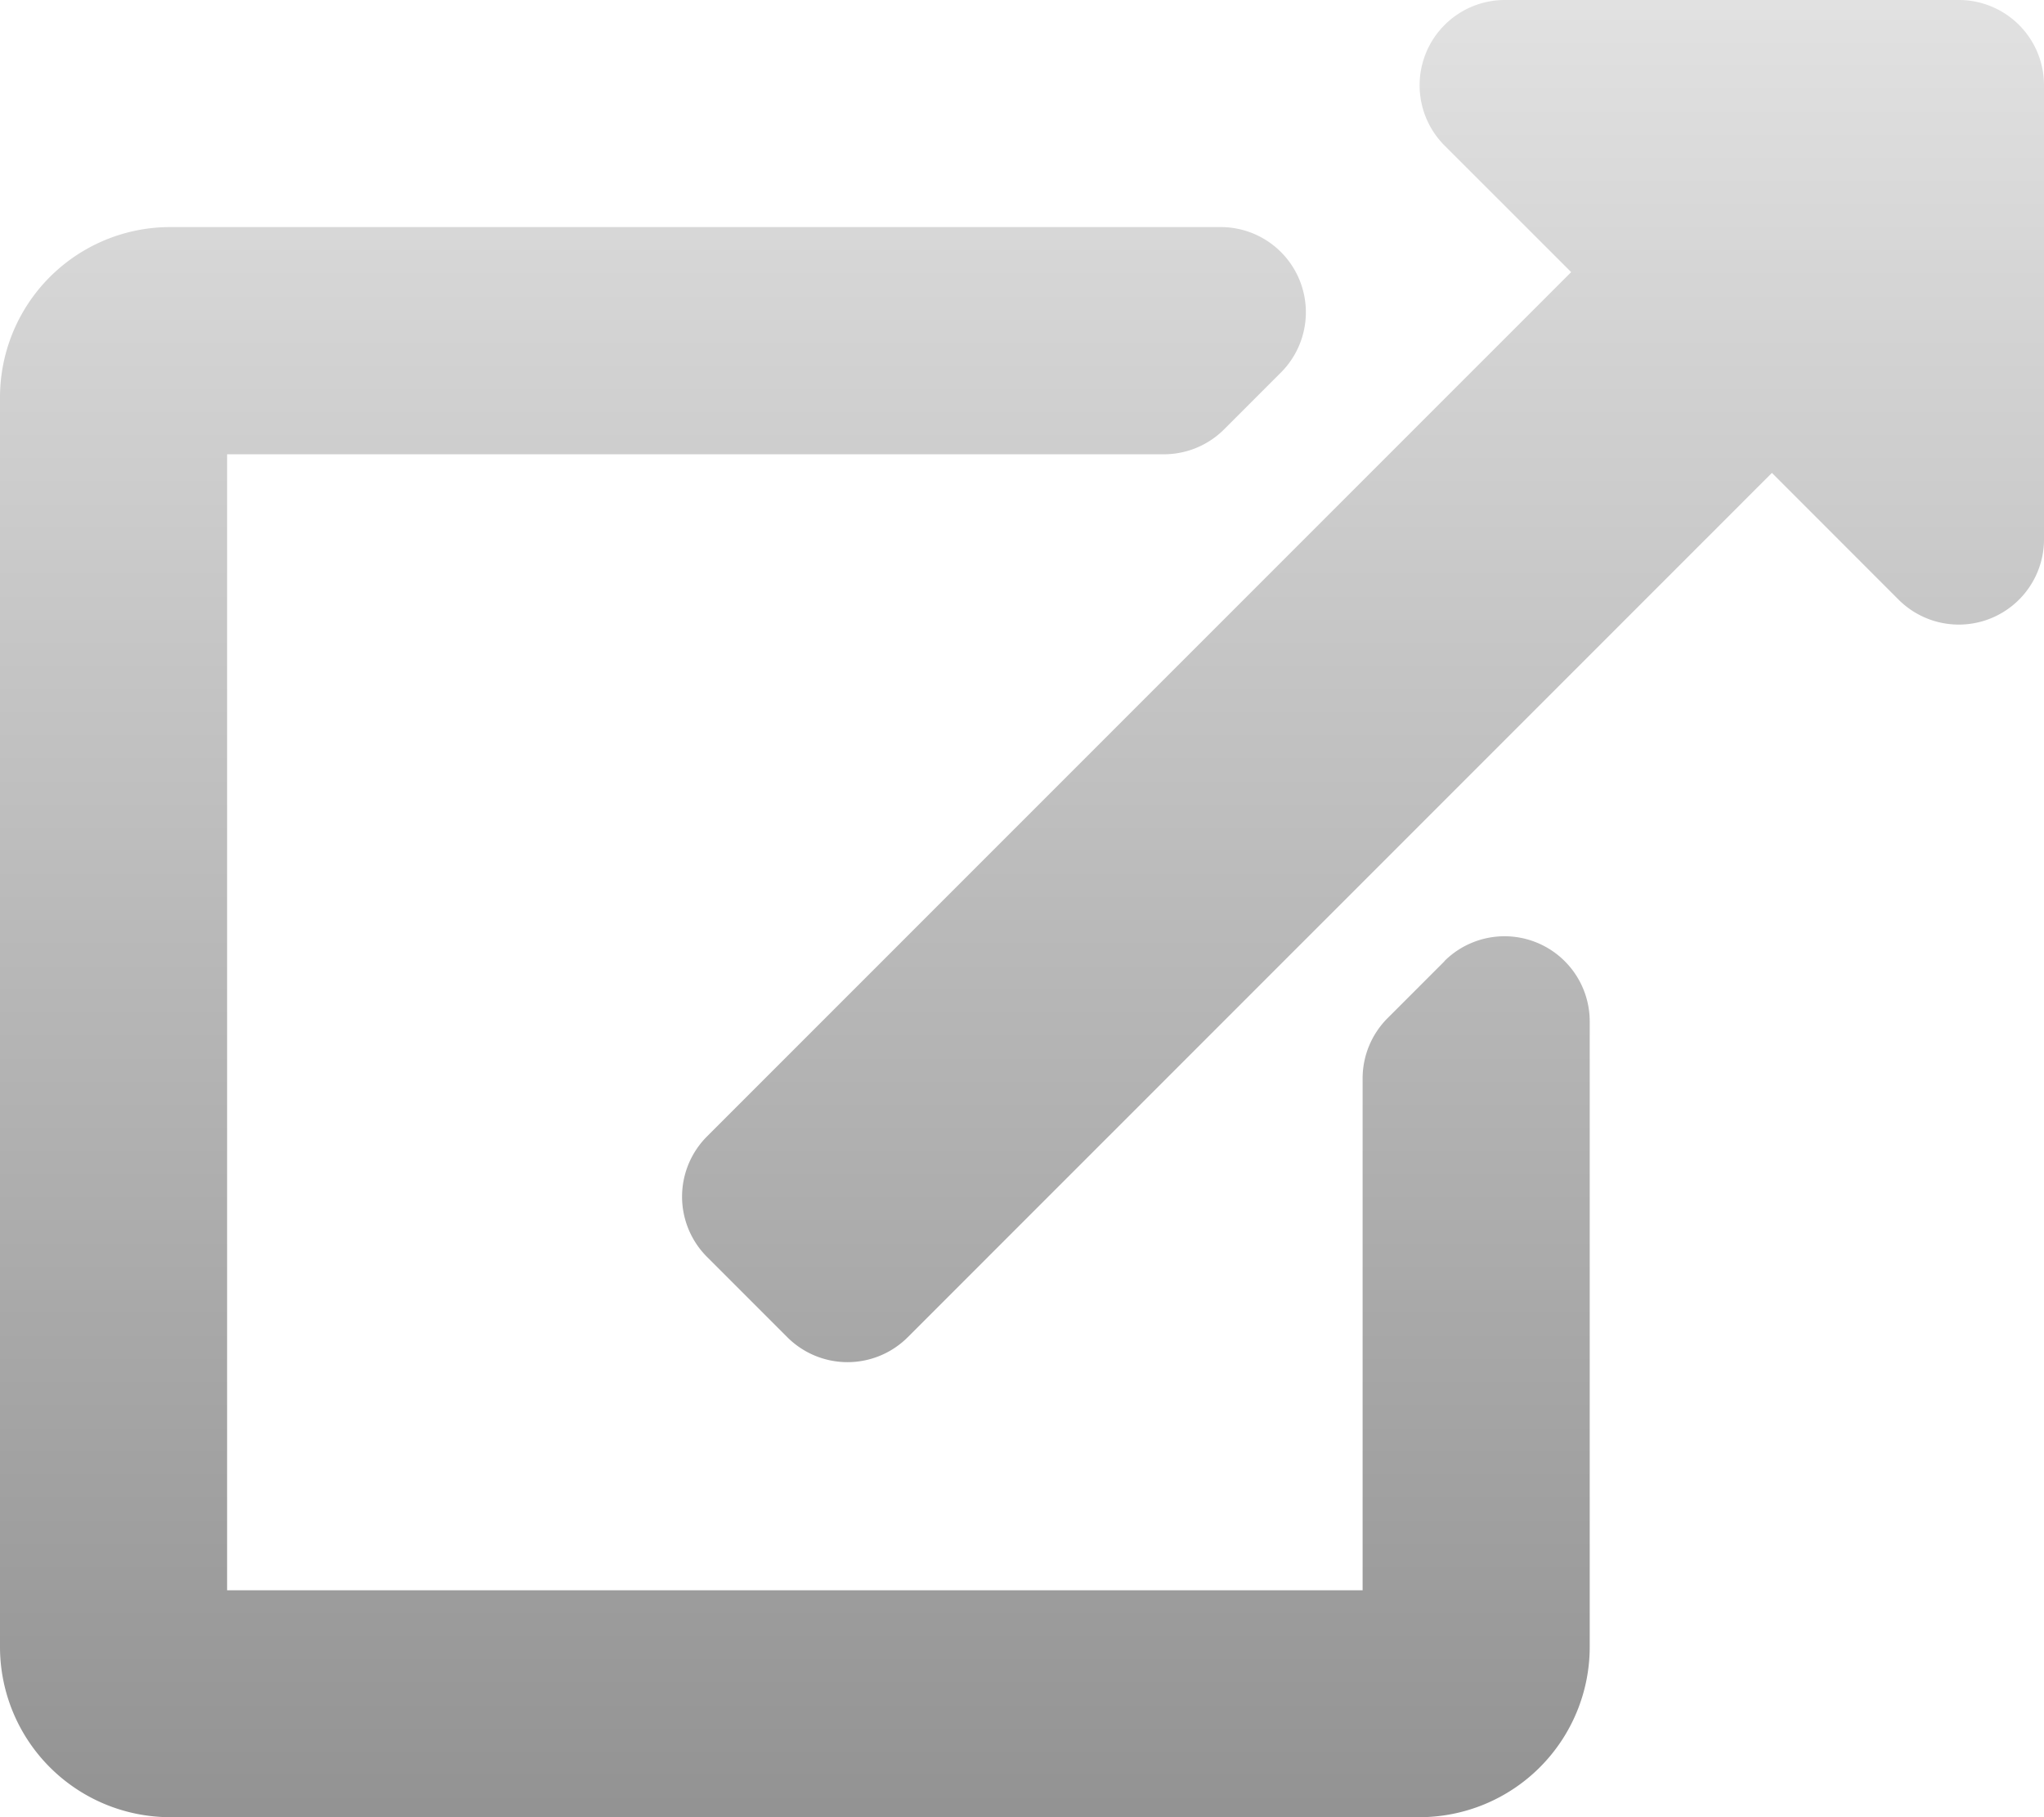 <svg xmlns="http://www.w3.org/2000/svg" xmlns:xlink="http://www.w3.org/1999/xlink" width="28" height="24.889" viewBox="0 0 28 24.889"><defs><linearGradient id="a" x1="0.5" x2="0.5" y2="1" gradientUnits="objectBoundingBox"><stop offset="0" stop-color="#e2e2e2"/><stop offset="1" stop-color="#929292"/></linearGradient></defs><path d="M28,1.167V7.388a1.167,1.167,0,0,1-1.992.825L24.273,6.477,12.435,18.315a1.167,1.167,0,0,1-1.65,0l-1.1-1.1a1.167,1.167,0,0,1,0-1.65L21.523,3.727,19.787,1.992A1.168,1.168,0,0,1,20.612,0h6.221A1.167,1.167,0,0,1,28,1.167Zm-8.214,12-.778.778a1.167,1.167,0,0,0-.342.825v7.011H3.111V6.222H15.944a1.167,1.167,0,0,0,.825-.342l.778-.778a1.167,1.167,0,0,0-.825-1.992H2.333A2.333,2.333,0,0,0,0,5.444V22.556a2.333,2.333,0,0,0,2.333,2.333H19.444a2.333,2.333,0,0,0,2.333-2.333V13.989A1.167,1.167,0,0,0,19.786,13.164Z" fill="url(#a)"/></svg>